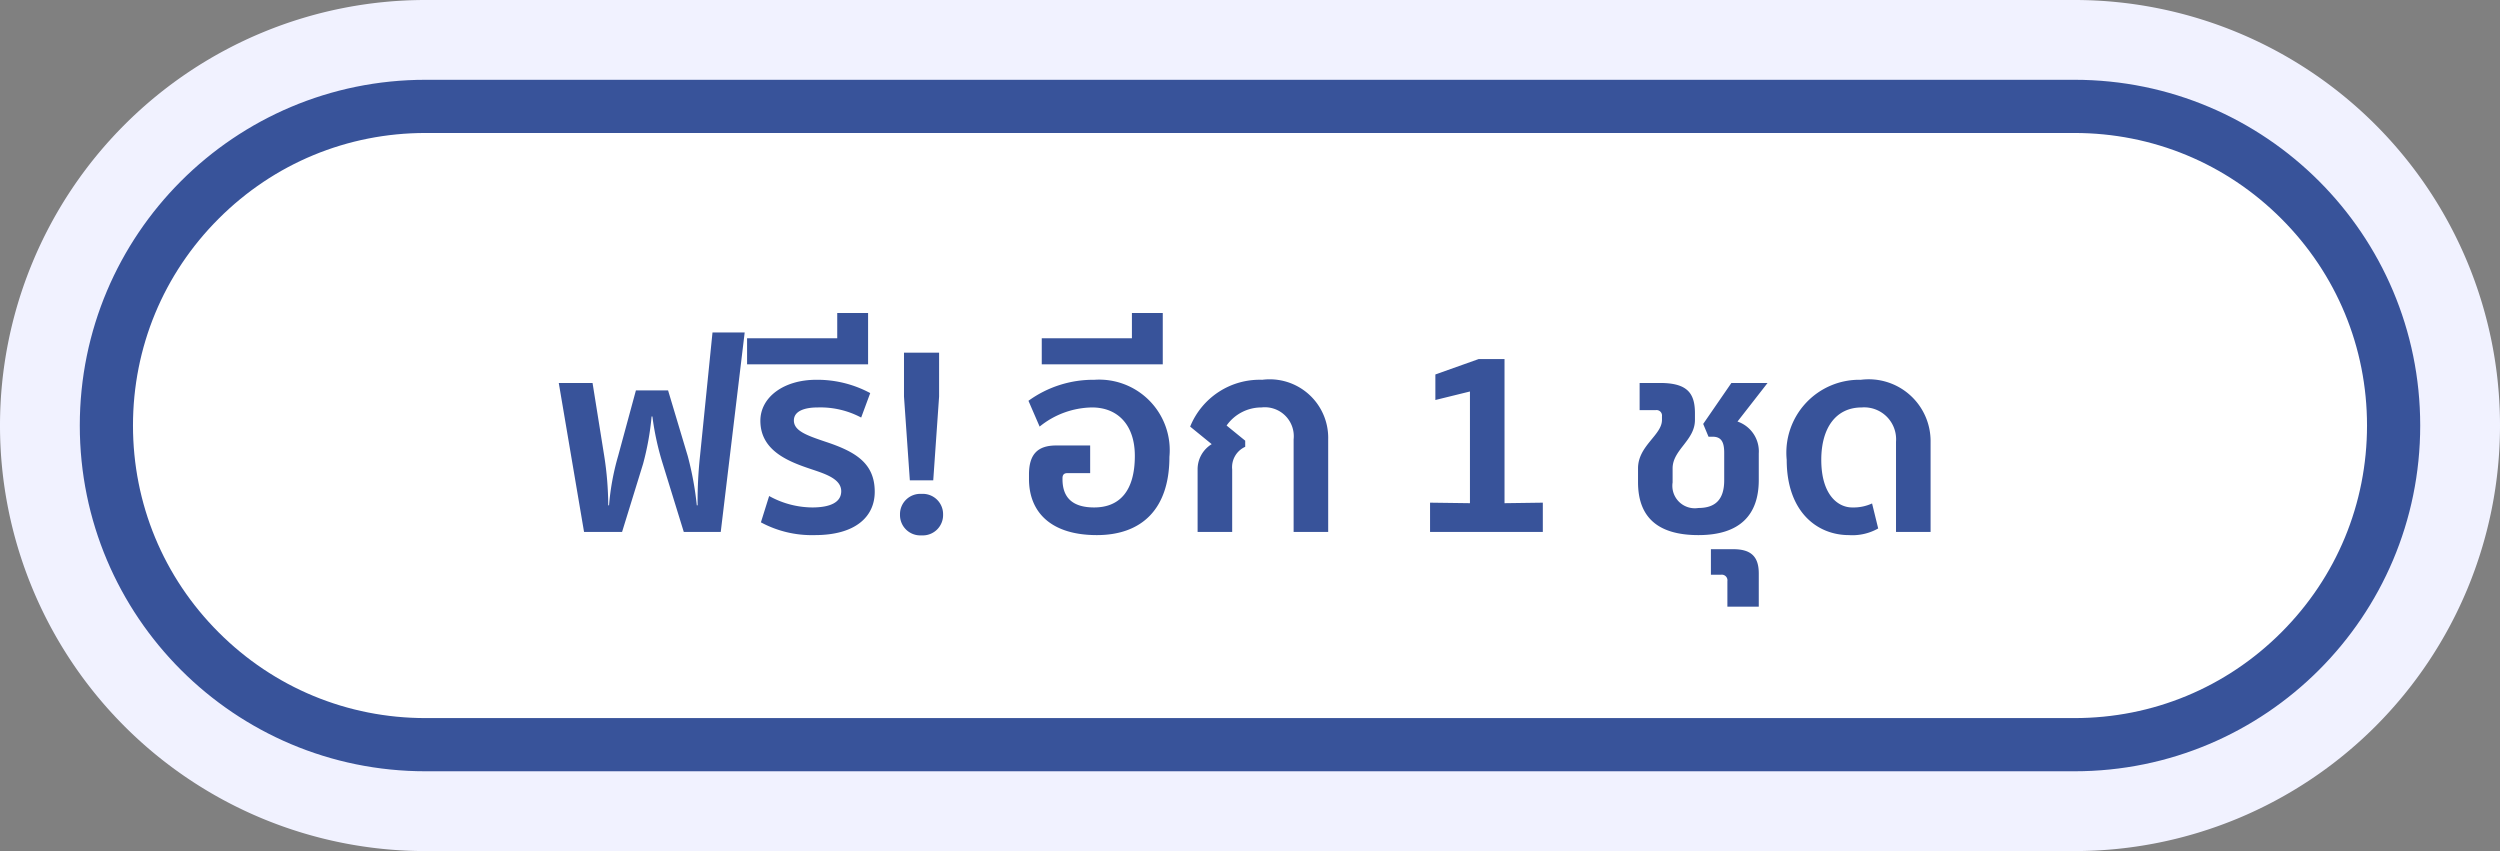 <svg xmlns="http://www.w3.org/2000/svg" width="94" height="32" viewBox="0 0 94 32">
  <rect x="0" y="0" width="94" height="32" fill="#808080" stroke="none"/>
  <g id="Group_4553" data-name="Group 4553" transform="translate(11623 12706)">
    <path id="Path_9801" data-name="Path 9801" d="M16,0H78a16,16,0,0,1,0,32H16A16,16,0,0,1,16,0Z" transform="translate(-11623 -12706)" fill="#f1f2ff"/>
    <g id="Path_9800" data-name="Path 9800" transform="translate(-11620 -12703)" fill="#fff">
      <path d="M 75 25 L 13 25 C 9.795 25 6.781 23.752 4.515 21.485 C 2.248 19.219 1 16.205 1 13 C 1 9.795 2.248 6.781 4.515 4.515 C 6.781 2.248 9.795 1 13 1 L 75 1 C 78.205 1 81.219 2.248 83.485 4.515 C 85.752 6.781 87 9.795 87 13 C 87 16.205 85.752 19.219 83.485 21.485 C 81.219 23.752 78.205 25 75 25 Z" stroke="none"/>
      <path d="M 13 2 C 10.062 2 7.299 3.144 5.222 5.222 C 3.144 7.299 2 10.062 2 13 C 2 15.938 3.144 18.701 5.222 20.778 C 7.299 22.856 10.062 24 13 24 L 75 24 C 77.938 24 80.701 22.856 82.778 20.778 C 84.856 18.701 86 15.938 86 13 C 86 10.062 84.856 7.299 82.778 5.222 C 80.701 3.144 77.938 2 75 2 L 13 2 M 13 0 L 75 0 C 82.18 0 88 5.82 88 13 C 88 20.18 82.18 26 75 26 L 13 26 C 5.82 26 0 20.18 0 13 C 0 5.82 5.82 0 13 0 Z" stroke="none" fill="#38539a"/>
    </g>
    <path id="เดือน_6" data-name="เดือน 6" d="M-25.04,0h1.43l.79-2.56a10.353,10.353,0,0,0,.32-1.78h.03a10.437,10.437,0,0,0,.39,1.78L-21.29,0h1.39l.9-7.5h-1.21l-.47,4.65A15.96,15.96,0,0,0-20.77-1h-.03a12,12,0,0,0-.34-1.85l-.74-2.47h-1.21l-.67,2.47A9.354,9.354,0,0,0-24.1-1h-.03a12.235,12.235,0,0,0-.15-1.85l-.44-2.75h-1.27Zm8.68.12c1.51,0,2.25-.68,2.25-1.63,0-1.08-.73-1.51-1.85-1.88-.71-.24-1.19-.41-1.19-.8,0-.35.39-.49.9-.49a3.265,3.265,0,0,1,1.63.38l.34-.92a4.194,4.194,0,0,0-2.03-.5c-1.23,0-2.1.66-2.1,1.54,0,1.15,1.1,1.55,1.94,1.83.54.18,1.1.37,1.1.82,0,.41-.4.61-1.09.61a3.379,3.379,0,0,1-1.62-.43l-.31.99A4.037,4.037,0,0,0-16.36.12ZM-18.91-6.3h4.55V-8.23h-1.16v.95h-3.39Zm6.12,4.36h.88l.22-3.15V-6.74h-1.32v1.65Zm.44,2.07a.764.764,0,0,0,.81-.78.764.764,0,0,0-.81-.78.764.764,0,0,0-.81.78A.764.764,0,0,0-12.35.13ZM-5.76.12c1.68,0,2.73-.97,2.73-2.94a2.653,2.653,0,0,0-2.82-2.9,4.146,4.146,0,0,0-2.48.79l.42.97a3.2,3.2,0,0,1,1.97-.72c.96,0,1.61.65,1.61,1.82,0,1.33-.58,1.94-1.53,1.94-.79,0-1.19-.35-1.19-1.06v-.04c0-.13.06-.19.18-.19h.86V-3.25H-7.29c-.72,0-1.02.36-1.02,1.09v.17C-8.31-.73-7.47.12-5.76.12ZM-7.83-6.3h4.55V-8.23H-4.44v.95H-7.83ZM-1.97,0h1.3V-2.35A.84.84,0,0,1-.18-3.2v-.23L-.88-4A1.6,1.6,0,0,1,.43-4.68a1.089,1.089,0,0,1,1.21,1.2V0h1.3V-3.48A2.2,2.2,0,0,0,.46-5.72,2.821,2.821,0,0,0-2.25-3.96l.81.66a1.106,1.106,0,0,0-.53.96ZM6.77,0h4.24V-1.1l-1.44.02V-6.5H8.6l-1.63.58v.96l1.3-.32v4.2L6.77-1.1ZM16.86.12c1.56,0,2.27-.76,2.27-2.07v-1a1.186,1.186,0,0,0-.8-1.2L19.46-5.6H18.1L17.04-4.06l.2.48h.15c.31,0,.44.17.44.6v1.04c0,.72-.33,1.04-.97,1.04a.844.844,0,0,1-.97-.96v-.53c0-.7.84-1.05.84-1.82v-.25c0-.75-.28-1.14-1.31-1.14h-.77v1.02h.61a.206.206,0,0,1,.23.23v.14c0,.57-.9.97-.9,1.82v.52C14.59-.59,15.29.12,16.86.12Zm1.09,2.69h1.18V1.56c0-.65-.31-.91-.96-.91h-.84v.96h.38a.212.212,0,0,1,.24.24ZM22.52.12a1.969,1.969,0,0,0,1.1-.25l-.23-.94a1.678,1.678,0,0,1-.75.15c-.53,0-1.16-.47-1.16-1.79,0-1.2.55-1.97,1.52-1.97a1.2,1.2,0,0,1,1.29,1.29V0h1.3V-3.38a2.326,2.326,0,0,0-2.62-2.34,2.742,2.742,0,0,0-2.79,3.01C20.18-.76,21.32.12,22.52.12Z" transform="translate(-11576 -12686)" fill="#38539a"/>
  </g>
</svg>
